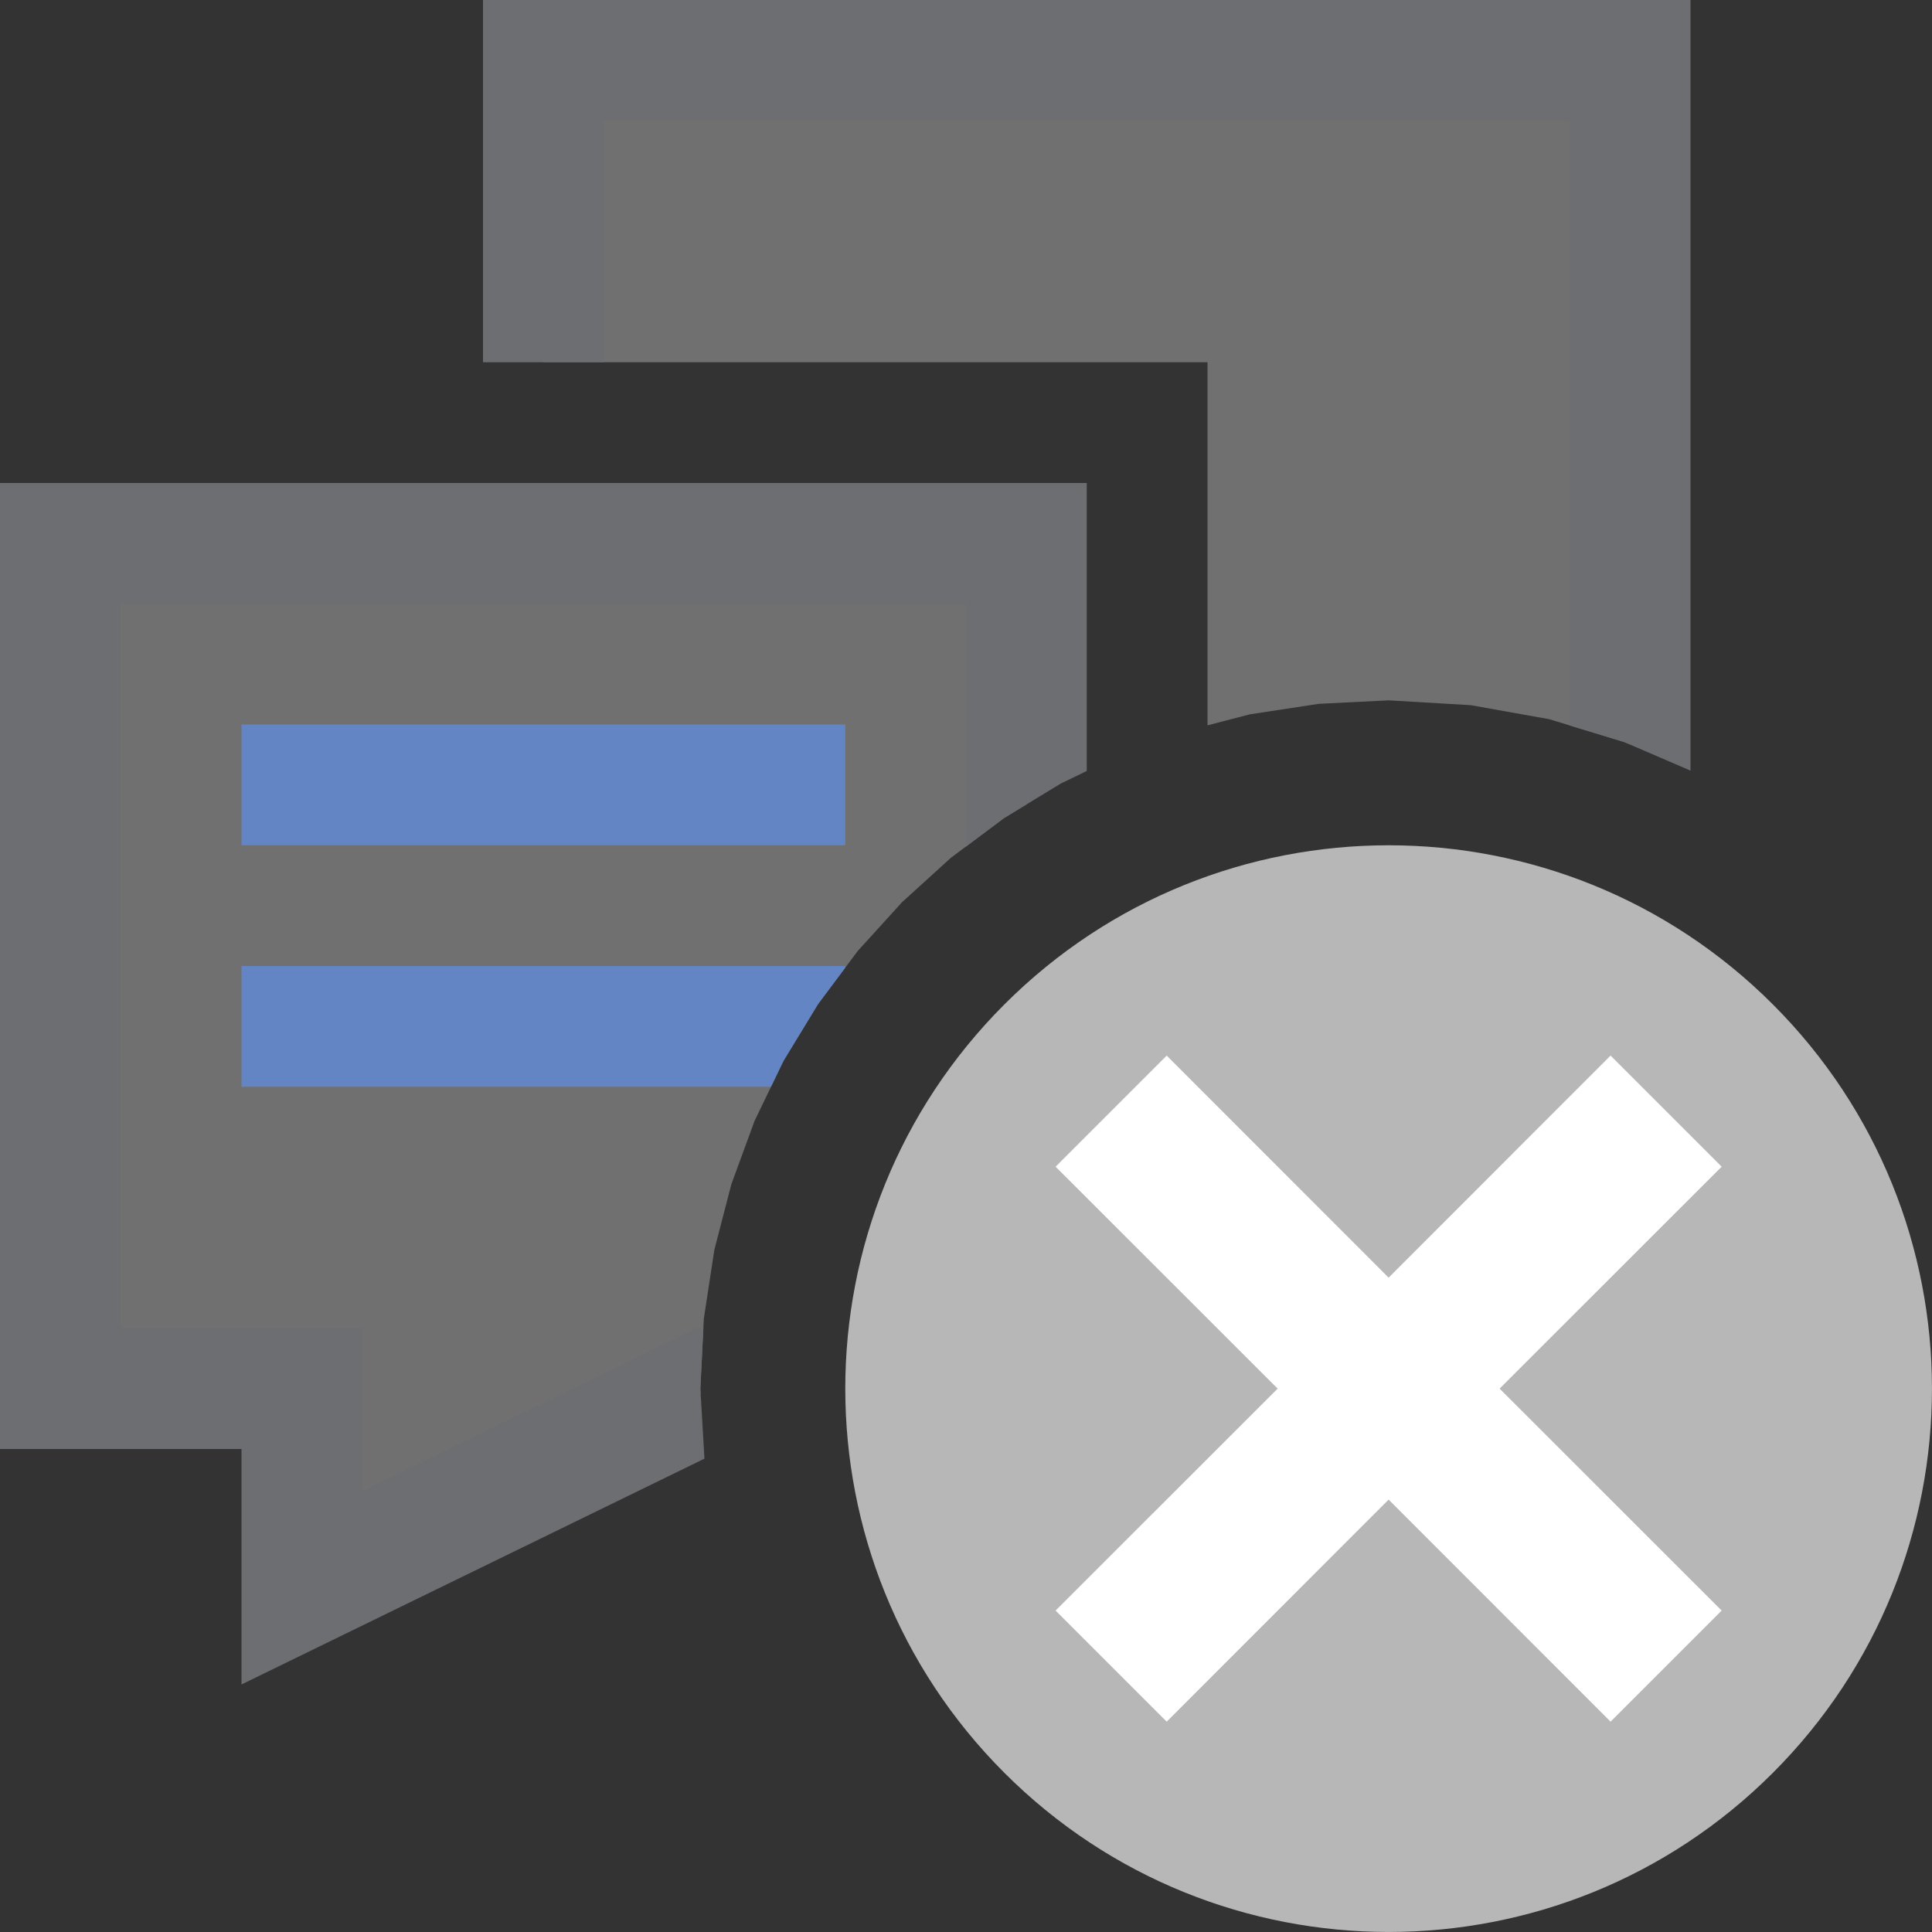<?xml version="1.0" encoding="UTF-8"?>
<!DOCTYPE svg PUBLIC "-//W3C//DTD SVG 1.1//EN" "http://www.w3.org/Graphics/SVG/1.1/DTD/svg11.dtd">
<svg version="1.1" id="Layer_1" xmlns="http://www.w3.org/2000/svg" xmlns:xlink="http://www.w3.org/1999/xlink" x="0px" y="0px" width="16px" height="16px" viewBox="0 0 16 16" enable-background="new 0 0 16 16" xml:space="preserve">
  <rect x="0" y="0" width="16" height="16" fill="#333333" stroke="none"/>
  <g id="main">
    <g id="icon">
      <path d="M4.5,3L10,3L10,6.007L10.35,5.916L10.92,5.829L11.5,5.8L12.18,5.84L12.83,5.956L13.45,6.145L13.5,6.166L13.5,0.5L4.5,0.5zz" fill="#FFFFFF" opacity="0.3"/>
      <path d="M4,3L5,3L5,1L13,1L13,6.008L13.45,6.145L14,6.382L14,0L4,0zz" fill="#6D6E71"/>
      <path d="M0.5,11.5L2.5,11.5L2.5,13.15L5.802,11.54L5.8,11.5L5.829,10.92L5.916,10.35L6.057,9.807L6.249,9.283L6.489,8.785L6.775,8.315L7.103,7.876L7.471,7.471L7.876,7.103L8.315,6.775L8.5,6.662L8.5,4.5L0.5,4.5zz" fill="#FFFFFF" opacity="0.3"/>
      <path d="M0,12L2,12L2,13.95L5.834,12.08L5.8,11.5L5.825,11L5.766,11L3,12.35L3,11L1,11L1,5L8,5L8,7.011L8.315,6.775L8.785,6.489L9,6.385L9,4L0,4zz" fill="#6D6E71"/>
      <path d="M2,7L7,7L7,6L2,6zM2,9L6.385,9L6.489,8.785L6.775,8.315L7,8.014L7,8L2,8zz" fill="#6485C3"/>
    </g>
    <g id="overlay">
      <path d="M14.682,8.318c-1.757,-1.757,-4.607,-1.757,-6.364,0c-1.757,1.757,-1.757,4.607,0,6.364c1.757,1.757,4.607,1.757,6.364,0S16.439,10.075,14.682,8.318zM14.116,13.338l-0.778,0.778L11.5,12.278l-1.839,1.839l-0.778,-0.778L10.722,11.5L8.884,9.662l0.778,-0.778L11.5,10.722l1.839,-1.839l0.778,0.778L12.278,11.5L14.116,13.338z" fill="#B7B7B7"/>
      <polygon points="11.5,12.419 9.662,14.258 8.742,13.338 10.581,11.5 8.742,9.662 9.662,8.742 11.5,10.581 13.338,8.742 14.258,9.662 12.419,11.5 14.258,13.338 13.338,14.258" fill="#FFFFFF" stroke-linejoin="miter"/>
    </g>
  </g>
</svg>

